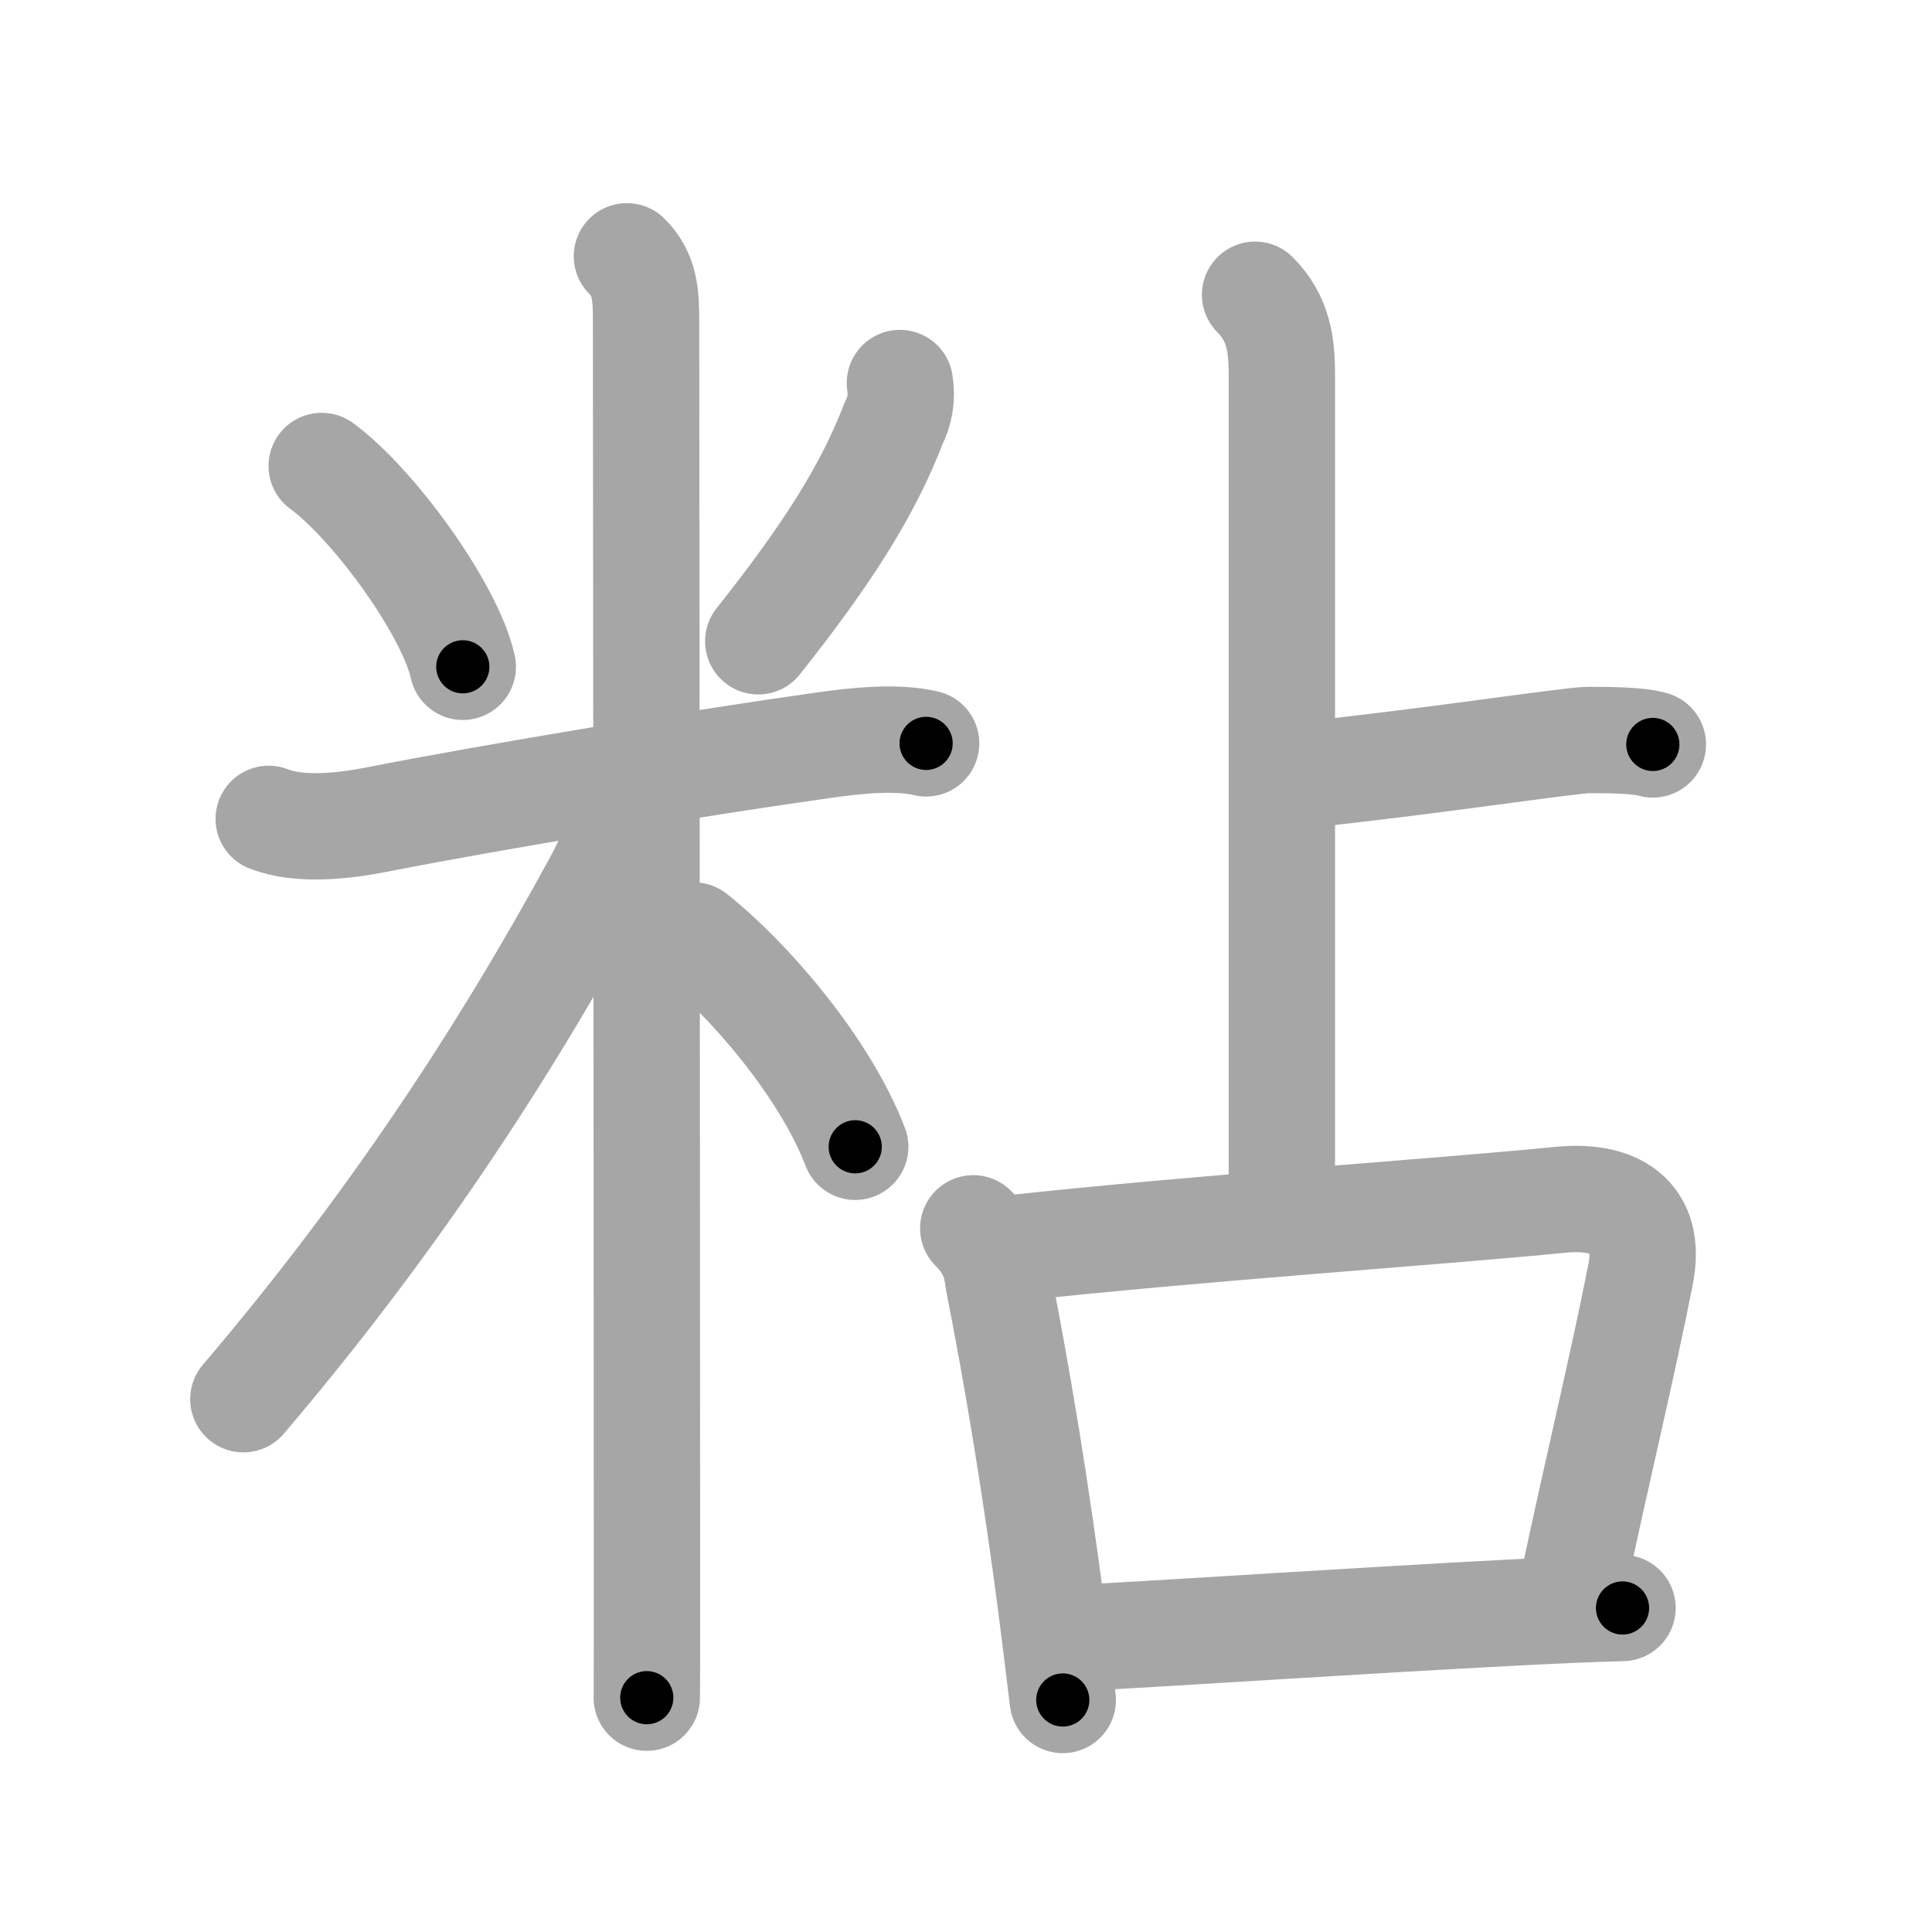<svg xmlns="http://www.w3.org/2000/svg" viewBox="0 0 109 109" id="7c98"><g fill="none" stroke="#a6a6a6" stroke-width="6" stroke-linecap="round" stroke-linejoin="round"><g><g><path d="M18.15,26.29c2.88,2.1,7.23,8.05,7.96,11.33" /><path d="M50.77,21.61c0.13,0.8,0.01,1.55-0.35,2.26c-1.47,3.85-3.82,7.49-7.64,12.31" /><path d="M15.16,46.2c1.76,0.7,4.31,0.39,6.1,0.04c6.53-1.29,18.43-3.25,25.24-4.2c1.71-0.24,4.04-0.51,5.75-0.1" /><path d="M35.37,14.46c1.02,1.02,1.08,2.16,1.08,3.64c0,0.7,0.05,51.41,0.05,70.51c0,4.31,0,7.02-0.01,7.17" /><path d="M35.1,45.37c0,1.13-0.42,2.58-1.43,4.43c-5.42,9.96-11.8,19.58-19.94,29.14" /><path d="M39.14,52.78c2.98,2.35,7.36,7.35,9.11,11.92" /></g><g p4:phon="占" xmlns:p4="http://kanjivg.tagaini.net"><g><path d="M70.81,16.63c1.34,1.34,1.51,2.87,1.51,4.5c0,0.91,0,33.87,0,47" /><path d="M73.25,43.75c7.27-0.75,15.35-2,16.36-2c1.01,0,2.83,0,3.64,0.25" /></g><g><path d="M54.91,69.3c0.9,0.9,1.29,1.79,1.41,2.93c1.05,5.27,2.14,11.86,3,18.51c0.23,1.83,0.45,3.58,0.64,5.17" /><path d="M56.96,70.44c10.68-1.17,24.61-2.1,31.07-2.75c3.07-0.3,5.18,0.89,4.53,4.2c-1.08,5.48-2.42,10.9-3.89,17.87" /><path d="M60.86,92.41c6.21-0.33,15.6-0.97,24.67-1.44c2.1-0.11,4.12-0.2,6.01-0.25" /></g></g></g></g><g fill="none" stroke="#000" stroke-width="3" stroke-linecap="round" stroke-linejoin="round"><path d="M18.15,26.29c2.88,2.1,7.23,8.05,7.96,11.33" stroke-dasharray="14.031" stroke-dashoffset="14.031"><animate attributeName="stroke-dashoffset" values="14.031;14.031;0" dur="0.281s" fill="freeze" begin="0s;7c98.click" /></path><path d="M50.77,21.61c0.13,0.8,0.01,1.55-0.35,2.26c-1.47,3.85-3.82,7.49-7.64,12.31" stroke-dasharray="16.874" stroke-dashoffset="16.874"><animate attributeName="stroke-dashoffset" values="16.874" fill="freeze" begin="7c98.click" /><animate attributeName="stroke-dashoffset" values="16.874;16.874;0" keyTimes="0;0.624;1" dur="0.45s" fill="freeze" begin="0s;7c98.click" /></path><path d="M15.16,46.2c1.76,0.7,4.31,0.39,6.1,0.04c6.53-1.29,18.43-3.25,25.24-4.2c1.71-0.24,4.04-0.51,5.75-0.1" stroke-dasharray="37.547" stroke-dashoffset="37.547"><animate attributeName="stroke-dashoffset" values="37.547" fill="freeze" begin="7c98.click" /><animate attributeName="stroke-dashoffset" values="37.547;37.547;0" keyTimes="0;0.545;1" dur="0.825s" fill="freeze" begin="0s;7c98.click" /></path><path d="M35.37,14.46c1.02,1.02,1.08,2.16,1.08,3.64c0,0.7,0.05,51.41,0.05,70.51c0,4.31,0,7.02-0.01,7.17" stroke-dasharray="81.598" stroke-dashoffset="81.598"><animate attributeName="stroke-dashoffset" values="81.598" fill="freeze" begin="7c98.click" /><animate attributeName="stroke-dashoffset" values="81.598;81.598;0" keyTimes="0;0.573;1" dur="1.439s" fill="freeze" begin="0s;7c98.click" /></path><path d="M35.1,45.37c0,1.13-0.42,2.58-1.43,4.43c-5.42,9.96-11.8,19.58-19.94,29.14" stroke-dasharray="40.076" stroke-dashoffset="40.076"><animate attributeName="stroke-dashoffset" values="40.076" fill="freeze" begin="7c98.click" /><animate attributeName="stroke-dashoffset" values="40.076;40.076;0" keyTimes="0;0.782;1" dur="1.84s" fill="freeze" begin="0s;7c98.click" /></path><path d="M39.14,52.78c2.98,2.35,7.36,7.35,9.11,11.92" stroke-dasharray="15.149" stroke-dashoffset="15.149"><animate attributeName="stroke-dashoffset" values="15.149" fill="freeze" begin="7c98.click" /><animate attributeName="stroke-dashoffset" values="15.149;15.149;0" keyTimes="0;0.924;1" dur="1.991s" fill="freeze" begin="0s;7c98.click" /></path><path d="M70.81,16.63c1.34,1.34,1.51,2.87,1.51,4.5c0,0.91,0,33.87,0,47" stroke-dasharray="51.893" stroke-dashoffset="51.893"><animate attributeName="stroke-dashoffset" values="51.893" fill="freeze" begin="7c98.click" /><animate attributeName="stroke-dashoffset" values="51.893;51.893;0" keyTimes="0;0.793;1" dur="2.51s" fill="freeze" begin="0s;7c98.click" /></path><path d="M73.25,43.75c7.27-0.75,15.35-2,16.36-2c1.01,0,2.83,0,3.64,0.25" stroke-dasharray="20.142" stroke-dashoffset="20.142"><animate attributeName="stroke-dashoffset" values="20.142" fill="freeze" begin="7c98.click" /><animate attributeName="stroke-dashoffset" values="20.142;20.142;0" keyTimes="0;0.926;1" dur="2.711s" fill="freeze" begin="0s;7c98.click" /></path><path d="M54.91,69.3c0.9,0.9,1.29,1.79,1.41,2.93c1.05,5.27,2.14,11.86,3,18.51c0.23,1.83,0.45,3.58,0.64,5.17" stroke-dasharray="27.289" stroke-dashoffset="27.289"><animate attributeName="stroke-dashoffset" values="27.289" fill="freeze" begin="7c98.click" /><animate attributeName="stroke-dashoffset" values="27.289;27.289;0" keyTimes="0;0.909;1" dur="2.984s" fill="freeze" begin="0s;7c98.click" /></path><path d="M56.96,70.44c10.68-1.17,24.61-2.1,31.07-2.75c3.07-0.3,5.18,0.89,4.53,4.2c-1.08,5.48-2.42,10.9-3.89,17.87" stroke-dasharray="57.063" stroke-dashoffset="57.063"><animate attributeName="stroke-dashoffset" values="57.063" fill="freeze" begin="7c98.click" /><animate attributeName="stroke-dashoffset" values="57.063;57.063;0" keyTimes="0;0.839;1" dur="3.555s" fill="freeze" begin="0s;7c98.click" /></path><path d="M60.86,92.41c6.21-0.33,15.6-0.97,24.67-1.44c2.1-0.11,4.12-0.2,6.01-0.25" stroke-dasharray="30.728" stroke-dashoffset="30.728"><animate attributeName="stroke-dashoffset" values="30.728" fill="freeze" begin="7c98.click" /><animate attributeName="stroke-dashoffset" values="30.728;30.728;0" keyTimes="0;0.921;1" dur="3.862s" fill="freeze" begin="0s;7c98.click" /></path></g></svg>